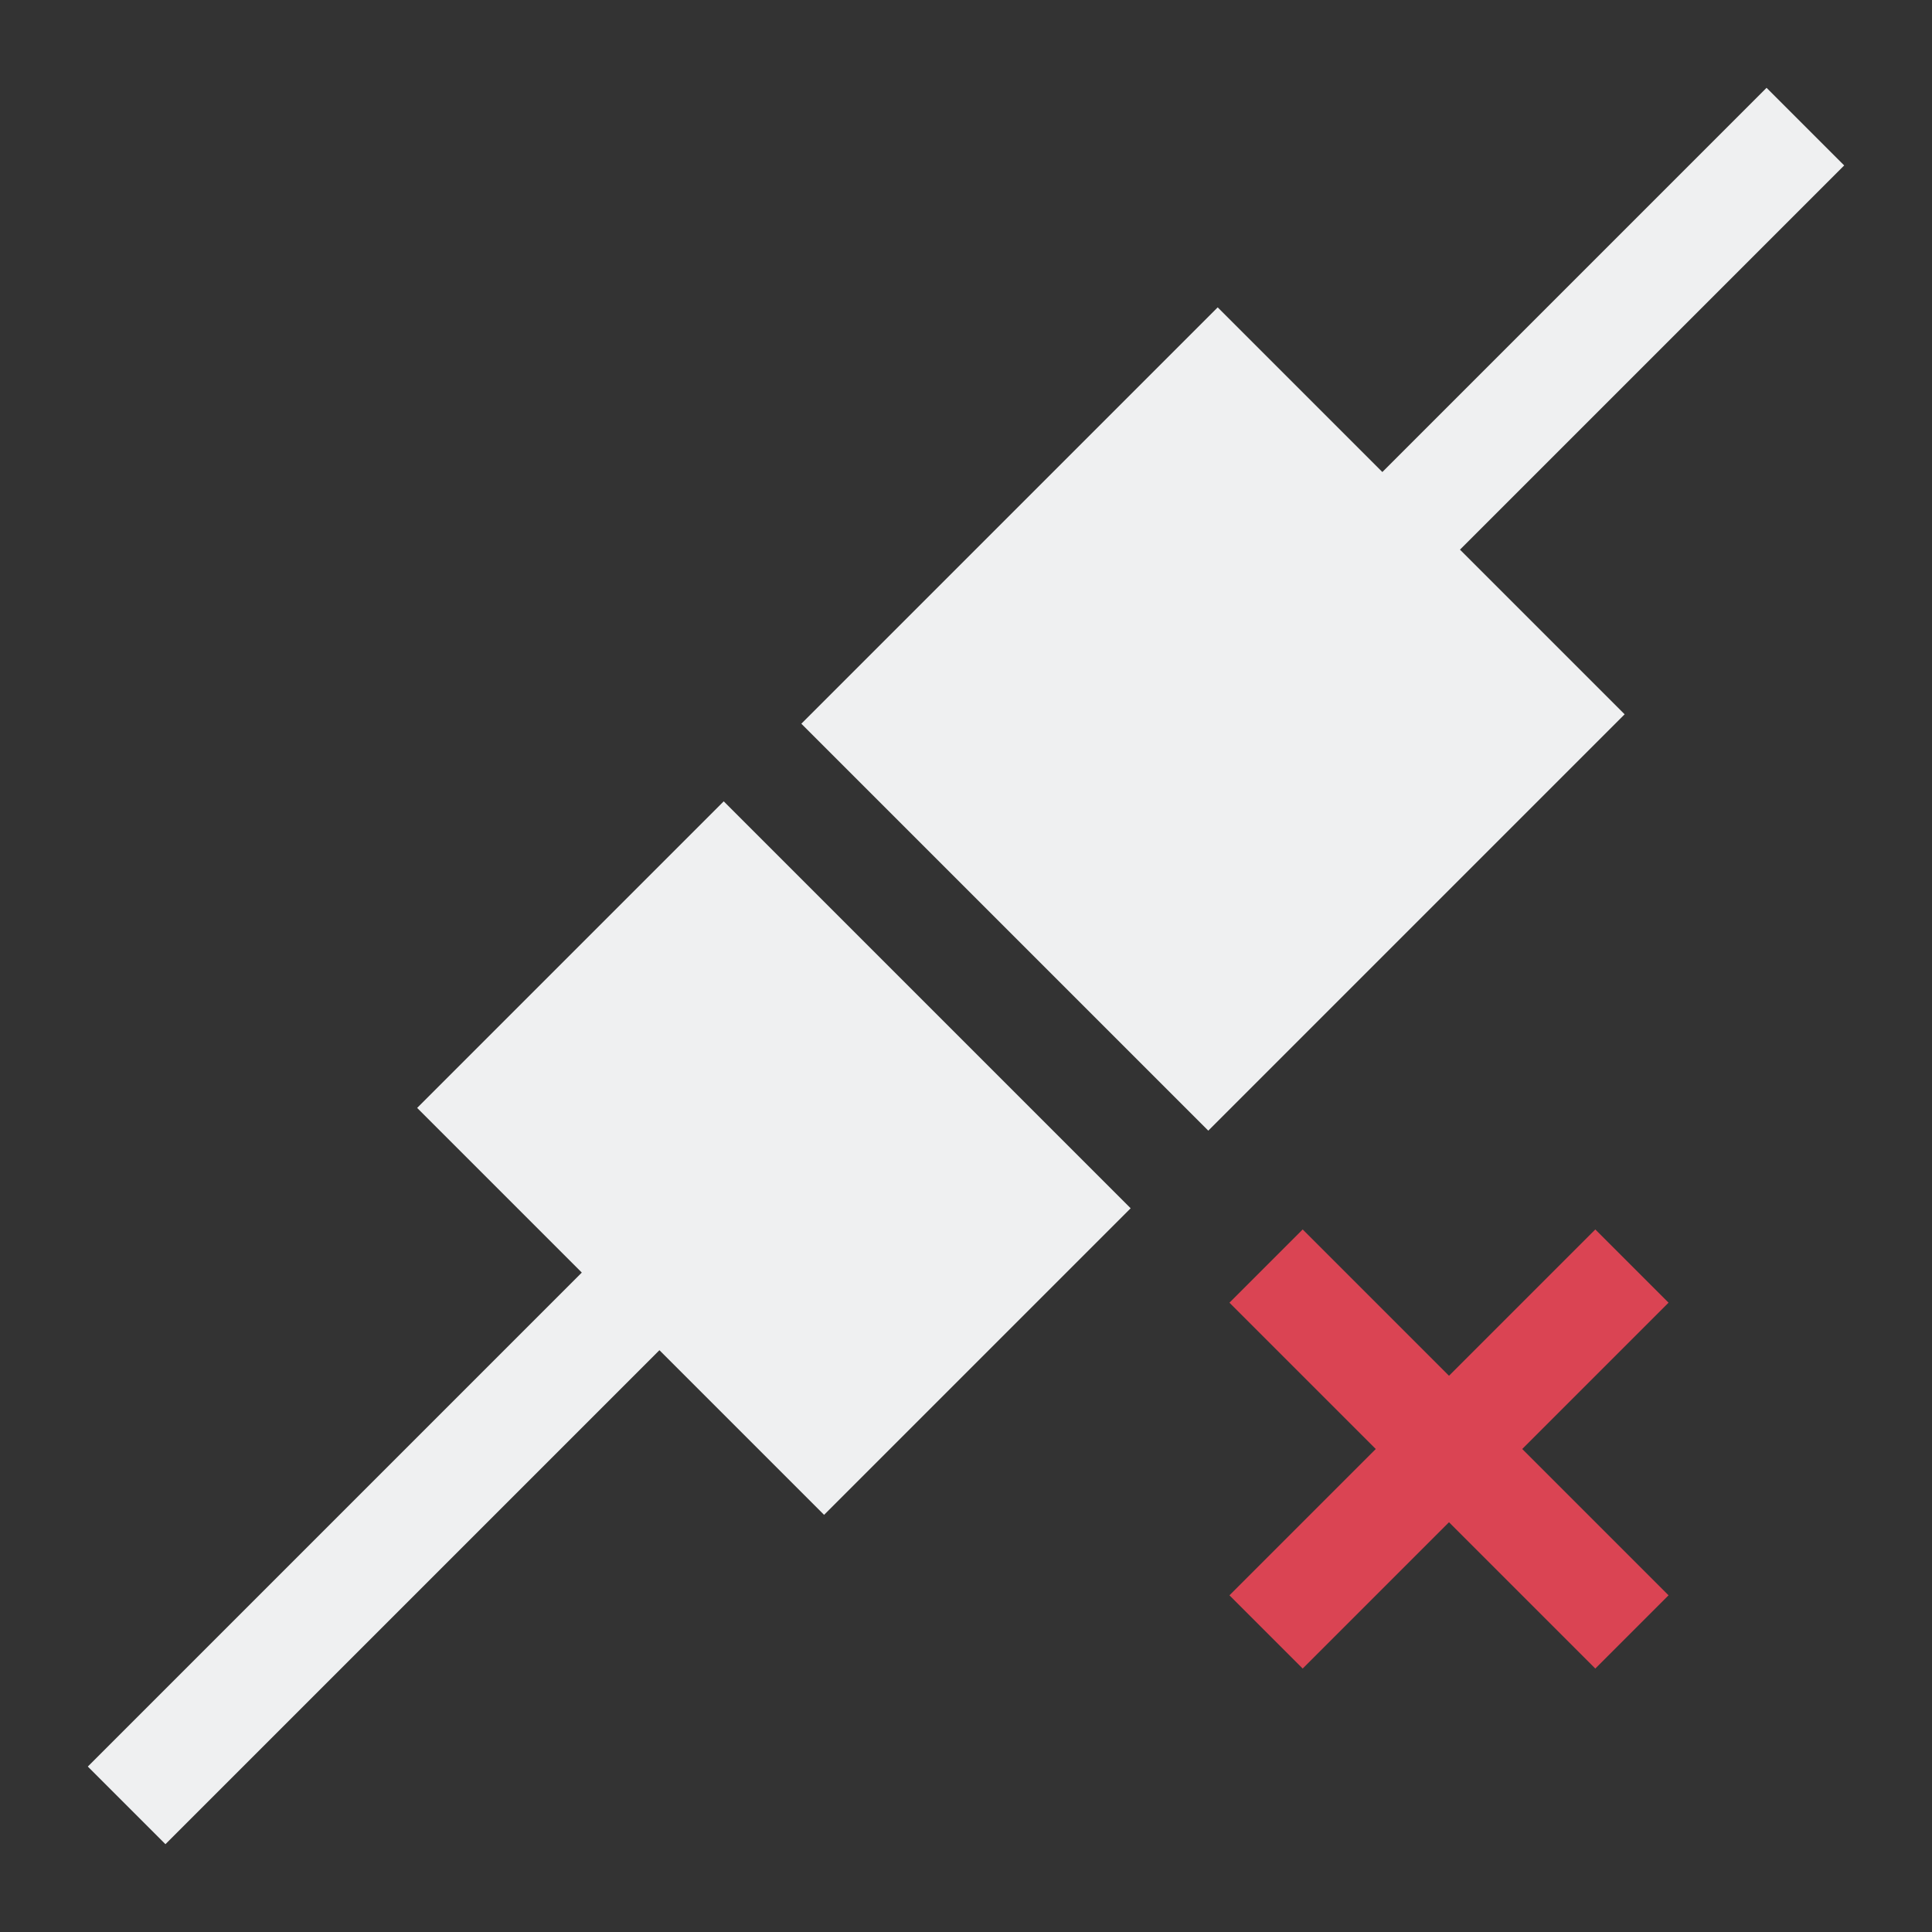<?xml version="1.0" encoding="UTF-8"?>
<svg version="1.1" viewBox="0 0 22 22" xmlns="http://www.w3.org/2000/svg"><rect x="0" y="0" width="22" height="22" fill="#333333" stroke="none"/><defs><style type="text/css">.ColorScheme-Text {
        color:#eff0f1;
      }
      .ColorScheme-NegativeText {
        color:#da4453;
      }</style></defs><path class="ColorScheme-Text" d="m20.116 1-4.375 4.375-1.875-1.875-4.741 4.741 4.634 4.634 4.741-4.741-1.875-1.875 4.375-4.375zm-11.875 8.125-3.491 3.491 1.875 1.875-5.625 5.625 0.884 0.884 5.625-5.625 1.875 1.875 3.491-3.491-2.759-2.759z" color="#eff0f1" fill="currentColor"/><path class="ColorScheme-NegativeText" d="m14.834 14-0.834 0.834 1.666 1.666-1.666 1.666 0.834 0.834 1.666-1.666 1.666 1.666 0.834-0.834-1.666-1.666 1.666-1.666-0.834-0.834-1.666 1.666-1.666-1.666z" fill="currentColor"/></svg>
